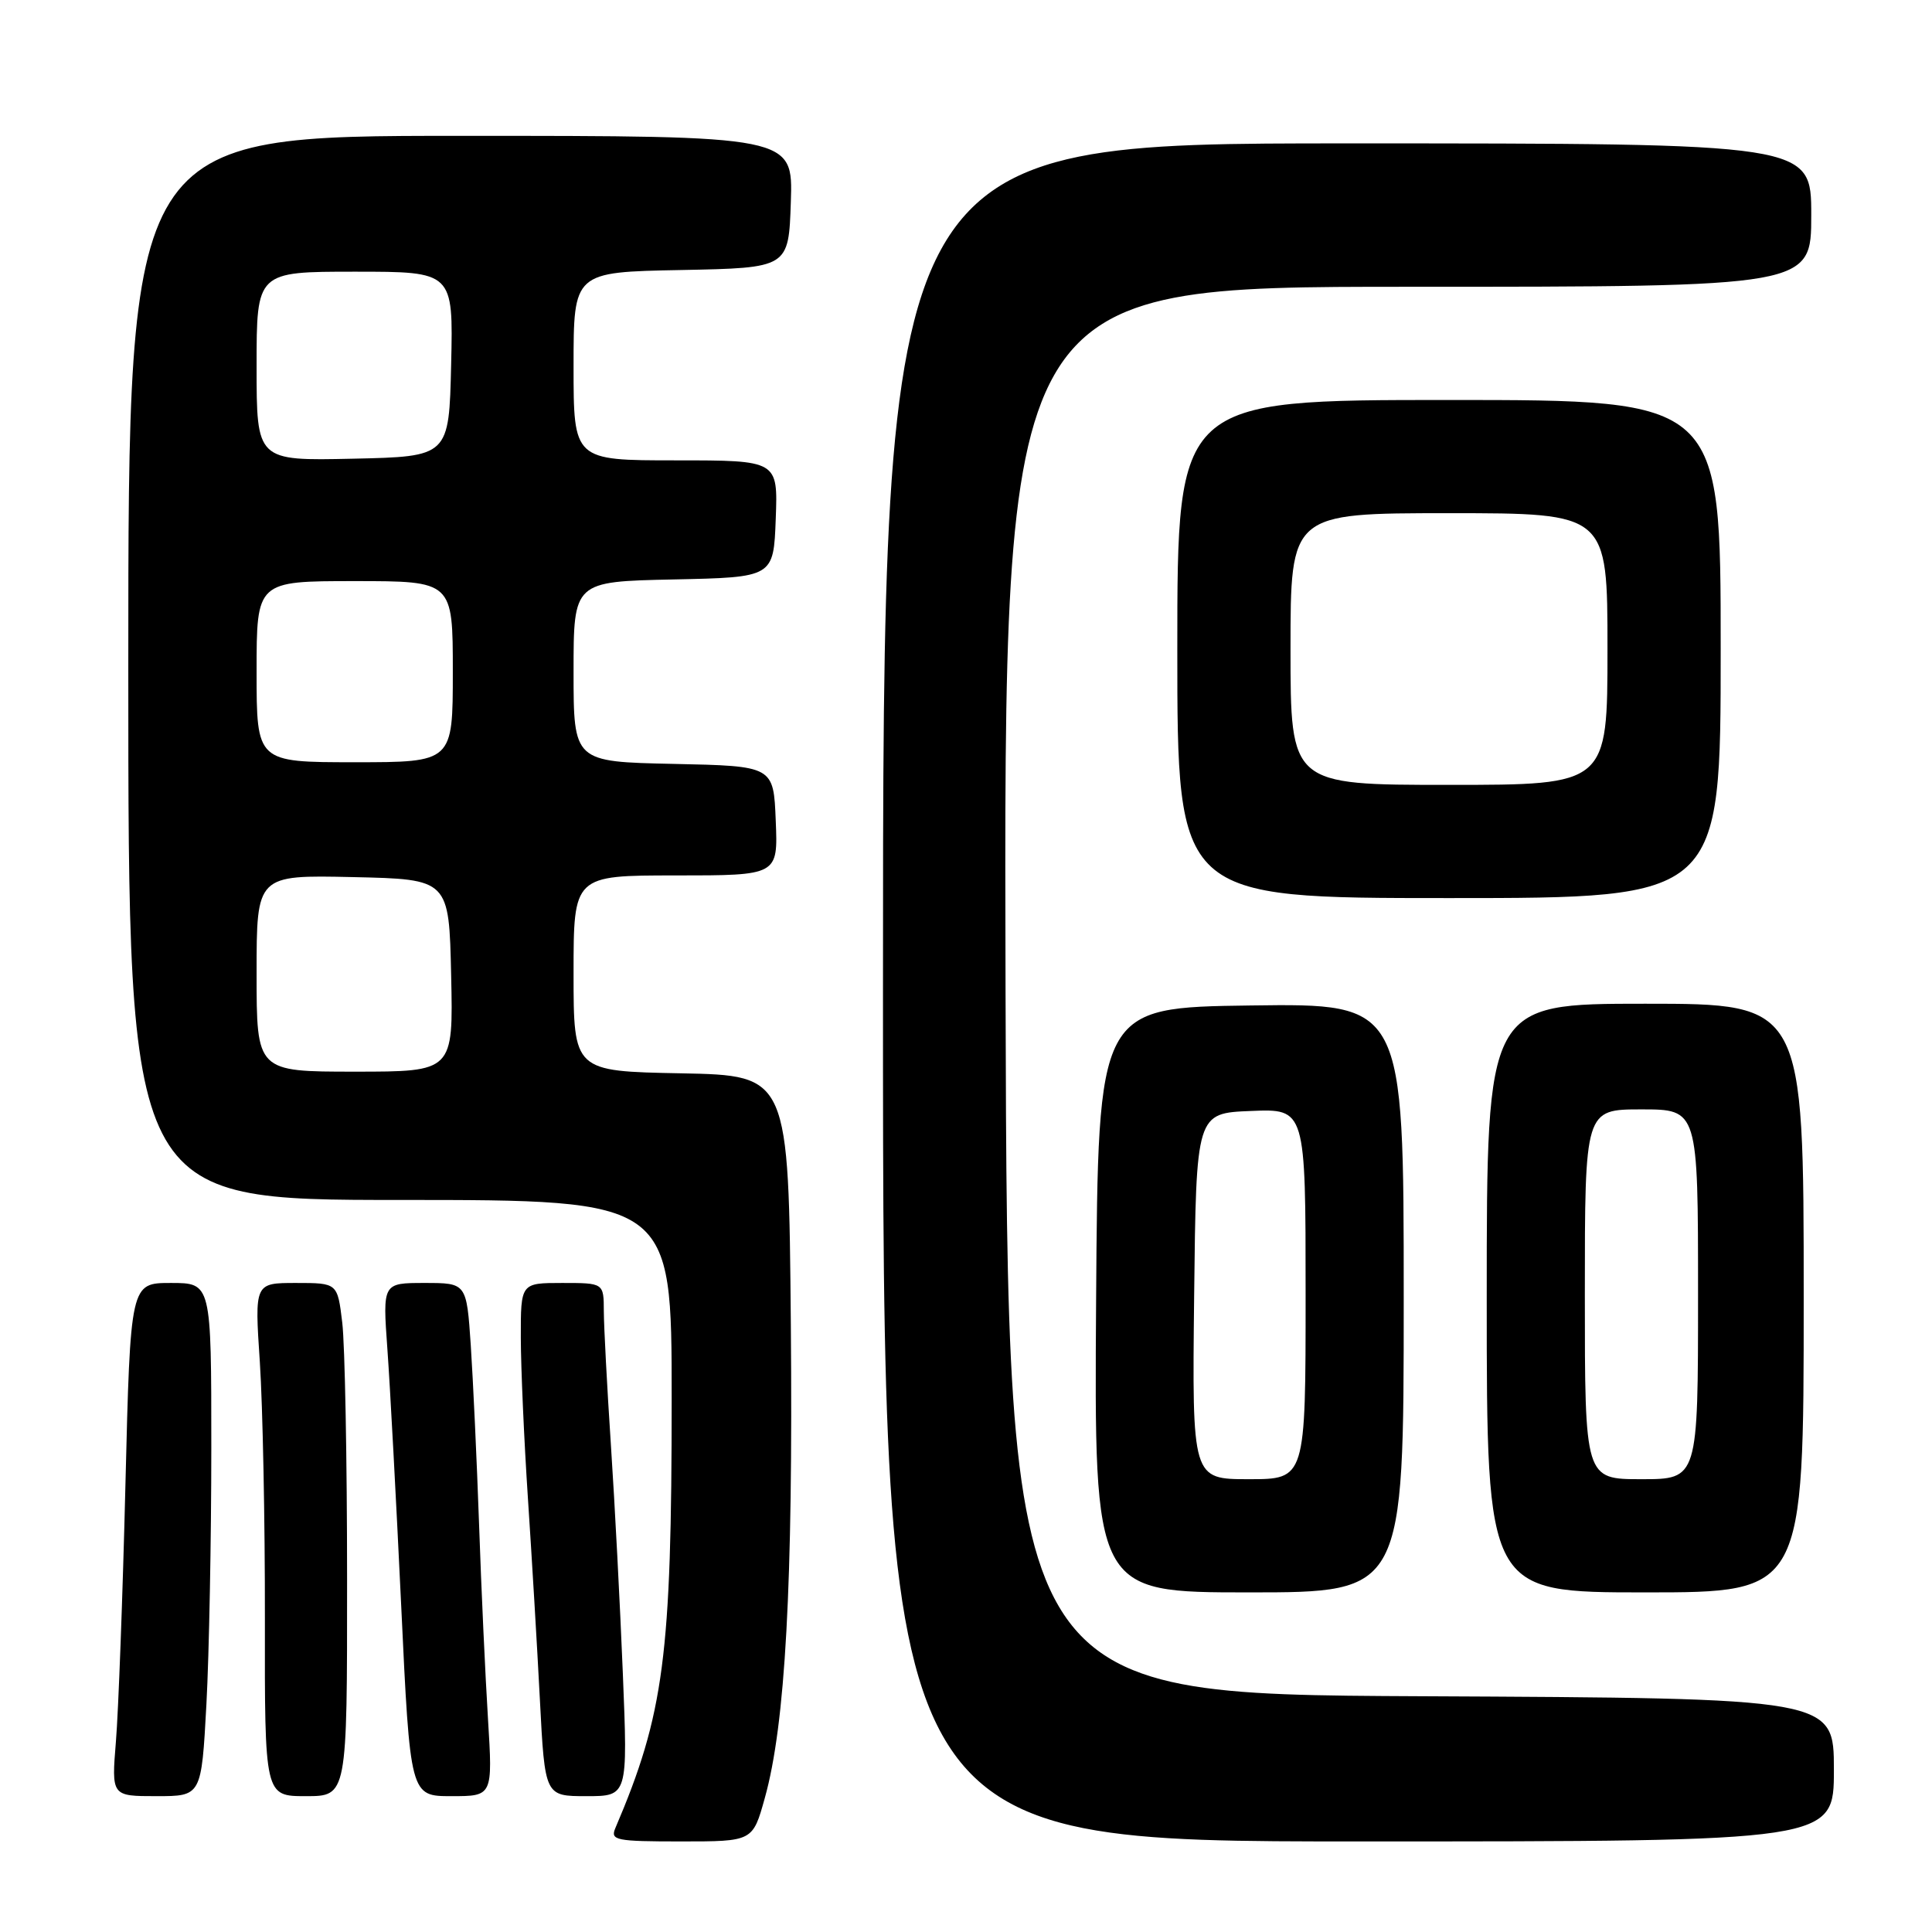 <?xml version="1.0" encoding="UTF-8" standalone="no"?>
<!DOCTYPE svg PUBLIC "-//W3C//DTD SVG 1.1//EN" "http://www.w3.org/Graphics/SVG/1.1/DTD/svg11.dtd" >
<svg xmlns="http://www.w3.org/2000/svg" xmlns:xlink="http://www.w3.org/1999/xlink" version="1.1" viewBox="0 0 256 256">
 <g >
 <path fill="currentColor"
d=" M 101.34 238.25 C 104.07 228.50 105.09 209.89 104.79 175.50 C 104.50 142.50 104.50 142.50 90.25 142.22 C 76.00 141.95 76.00 141.95 76.00 128.97 C 76.00 116.00 76.00 116.00 89.54 116.00 C 103.09 116.00 103.09 116.00 102.79 108.75 C 102.50 101.50 102.50 101.50 89.25 101.22 C 76.00 100.94 76.00 100.94 76.00 89.00 C 76.00 77.06 76.00 77.06 89.25 76.78 C 102.50 76.50 102.50 76.50 102.79 68.75 C 103.08 61.00 103.08 61.00 89.54 61.00 C 76.00 61.00 76.00 61.00 76.00 48.53 C 76.00 36.05 76.00 36.05 90.25 35.78 C 104.50 35.50 104.50 35.50 104.79 26.75 C 105.08 18.00 105.08 18.00 61.04 18.00 C 17.00 18.00 17.00 18.00 17.00 88.50 C 17.00 159.00 17.00 159.00 53.00 159.00 C 89.00 159.00 89.00 159.00 89.00 185.28 C 89.00 219.41 87.99 227.13 81.53 242.25 C 80.85 243.85 81.62 244.00 90.26 244.00 C 99.74 244.00 99.74 244.00 101.34 238.25 Z  M 243.00 234.51 C 243.00 225.02 243.00 225.02 188.25 224.76 C 133.50 224.50 133.50 224.50 133.24 131.25 C 132.99 38.00 132.99 38.00 186.49 38.00 C 240.00 38.00 240.00 38.00 240.00 28.50 C 240.00 19.00 240.00 19.00 178.50 19.00 C 117.00 19.00 117.00 19.00 117.00 131.50 C 117.00 244.00 117.00 244.00 180.00 244.00 C 243.00 244.00 243.00 244.00 243.00 234.51 Z  M 27.35 225.84 C 27.71 219.16 28.00 203.86 28.00 191.84 C 28.00 170.00 28.00 170.00 22.64 170.00 C 17.28 170.00 17.28 170.00 16.62 196.75 C 16.26 211.46 15.69 226.76 15.36 230.75 C 14.77 238.00 14.77 238.00 20.73 238.00 C 26.69 238.00 26.69 238.00 27.35 225.84 Z  M 45.99 209.25 C 45.99 193.44 45.70 178.14 45.35 175.25 C 44.72 170.00 44.72 170.00 39.22 170.00 C 33.73 170.00 33.73 170.00 34.43 180.48 C 34.81 186.24 35.12 201.54 35.10 214.48 C 35.07 238.00 35.07 238.00 40.53 238.00 C 46.00 238.00 46.00 238.00 45.99 209.25 Z  M 64.66 227.75 C 64.31 222.11 63.77 210.53 63.48 202.00 C 63.18 193.47 62.68 182.79 62.38 178.25 C 61.82 170.00 61.82 170.00 56.26 170.00 C 50.70 170.00 50.70 170.00 51.33 178.75 C 51.68 183.56 52.50 198.86 53.16 212.75 C 54.35 238.00 54.35 238.00 59.82 238.00 C 65.29 238.00 65.29 238.00 64.66 227.75 Z  M 82.53 221.75 C 82.17 212.81 81.46 199.20 80.95 191.50 C 80.44 183.80 80.02 175.81 80.01 173.75 C 80.00 170.00 80.00 170.00 74.50 170.00 C 69.00 170.00 69.00 170.00 69.01 177.25 C 69.02 181.24 69.44 190.80 69.95 198.50 C 70.46 206.20 71.18 218.24 71.54 225.25 C 72.20 238.00 72.20 238.00 77.70 238.00 C 83.19 238.00 83.19 238.00 82.53 221.75 Z  M 186.00 171.98 C 186.00 132.96 186.00 132.96 165.75 133.23 C 145.50 133.50 145.50 133.50 145.24 172.25 C 144.98 211.00 144.98 211.00 165.49 211.00 C 186.00 211.00 186.00 211.00 186.00 171.98 Z  M 239.00 172.00 C 239.00 133.00 239.00 133.00 218.00 133.00 C 197.00 133.00 197.00 133.00 197.00 172.00 C 197.00 211.00 197.00 211.00 218.00 211.00 C 239.00 211.00 239.00 211.00 239.00 172.00 Z  M 228.00 86.00 C 228.00 53.00 228.00 53.00 192.00 53.00 C 156.00 53.00 156.00 53.00 156.00 86.00 C 156.00 119.00 156.00 119.00 192.00 119.00 C 228.00 119.00 228.00 119.00 228.00 86.00 Z  M 34.00 128.97 C 34.00 115.94 34.00 115.94 46.75 116.22 C 59.50 116.50 59.50 116.50 59.78 129.25 C 60.06 142.00 60.06 142.00 47.03 142.00 C 34.00 142.00 34.00 142.00 34.00 128.97 Z  M 34.00 89.00 C 34.00 77.00 34.00 77.00 47.00 77.00 C 60.00 77.00 60.00 77.00 60.00 89.00 C 60.00 101.00 60.00 101.00 47.00 101.00 C 34.00 101.00 34.00 101.00 34.00 89.00 Z  M 34.00 48.53 C 34.00 36.00 34.00 36.00 47.03 36.00 C 60.06 36.00 60.06 36.00 59.78 48.25 C 59.50 60.50 59.50 60.50 46.75 60.78 C 34.00 61.06 34.00 61.06 34.00 48.53 Z  M 158.23 171.75 C 158.50 147.50 158.50 147.50 165.75 147.21 C 173.00 146.91 173.00 146.91 173.00 171.46 C 173.00 196.00 173.00 196.00 165.48 196.00 C 157.96 196.00 157.96 196.00 158.23 171.75 Z  M 210.00 171.50 C 210.00 147.00 210.00 147.00 217.50 147.00 C 225.00 147.00 225.00 147.00 225.00 171.50 C 225.00 196.00 225.00 196.00 217.50 196.00 C 210.00 196.00 210.00 196.00 210.00 171.50 Z  M 171.00 86.00 C 171.00 68.00 171.00 68.00 192.00 68.00 C 213.00 68.00 213.00 68.00 213.00 86.00 C 213.00 104.00 213.00 104.00 192.00 104.00 C 171.00 104.00 171.00 104.00 171.00 86.00 Z "/>
</g>
</svg>
